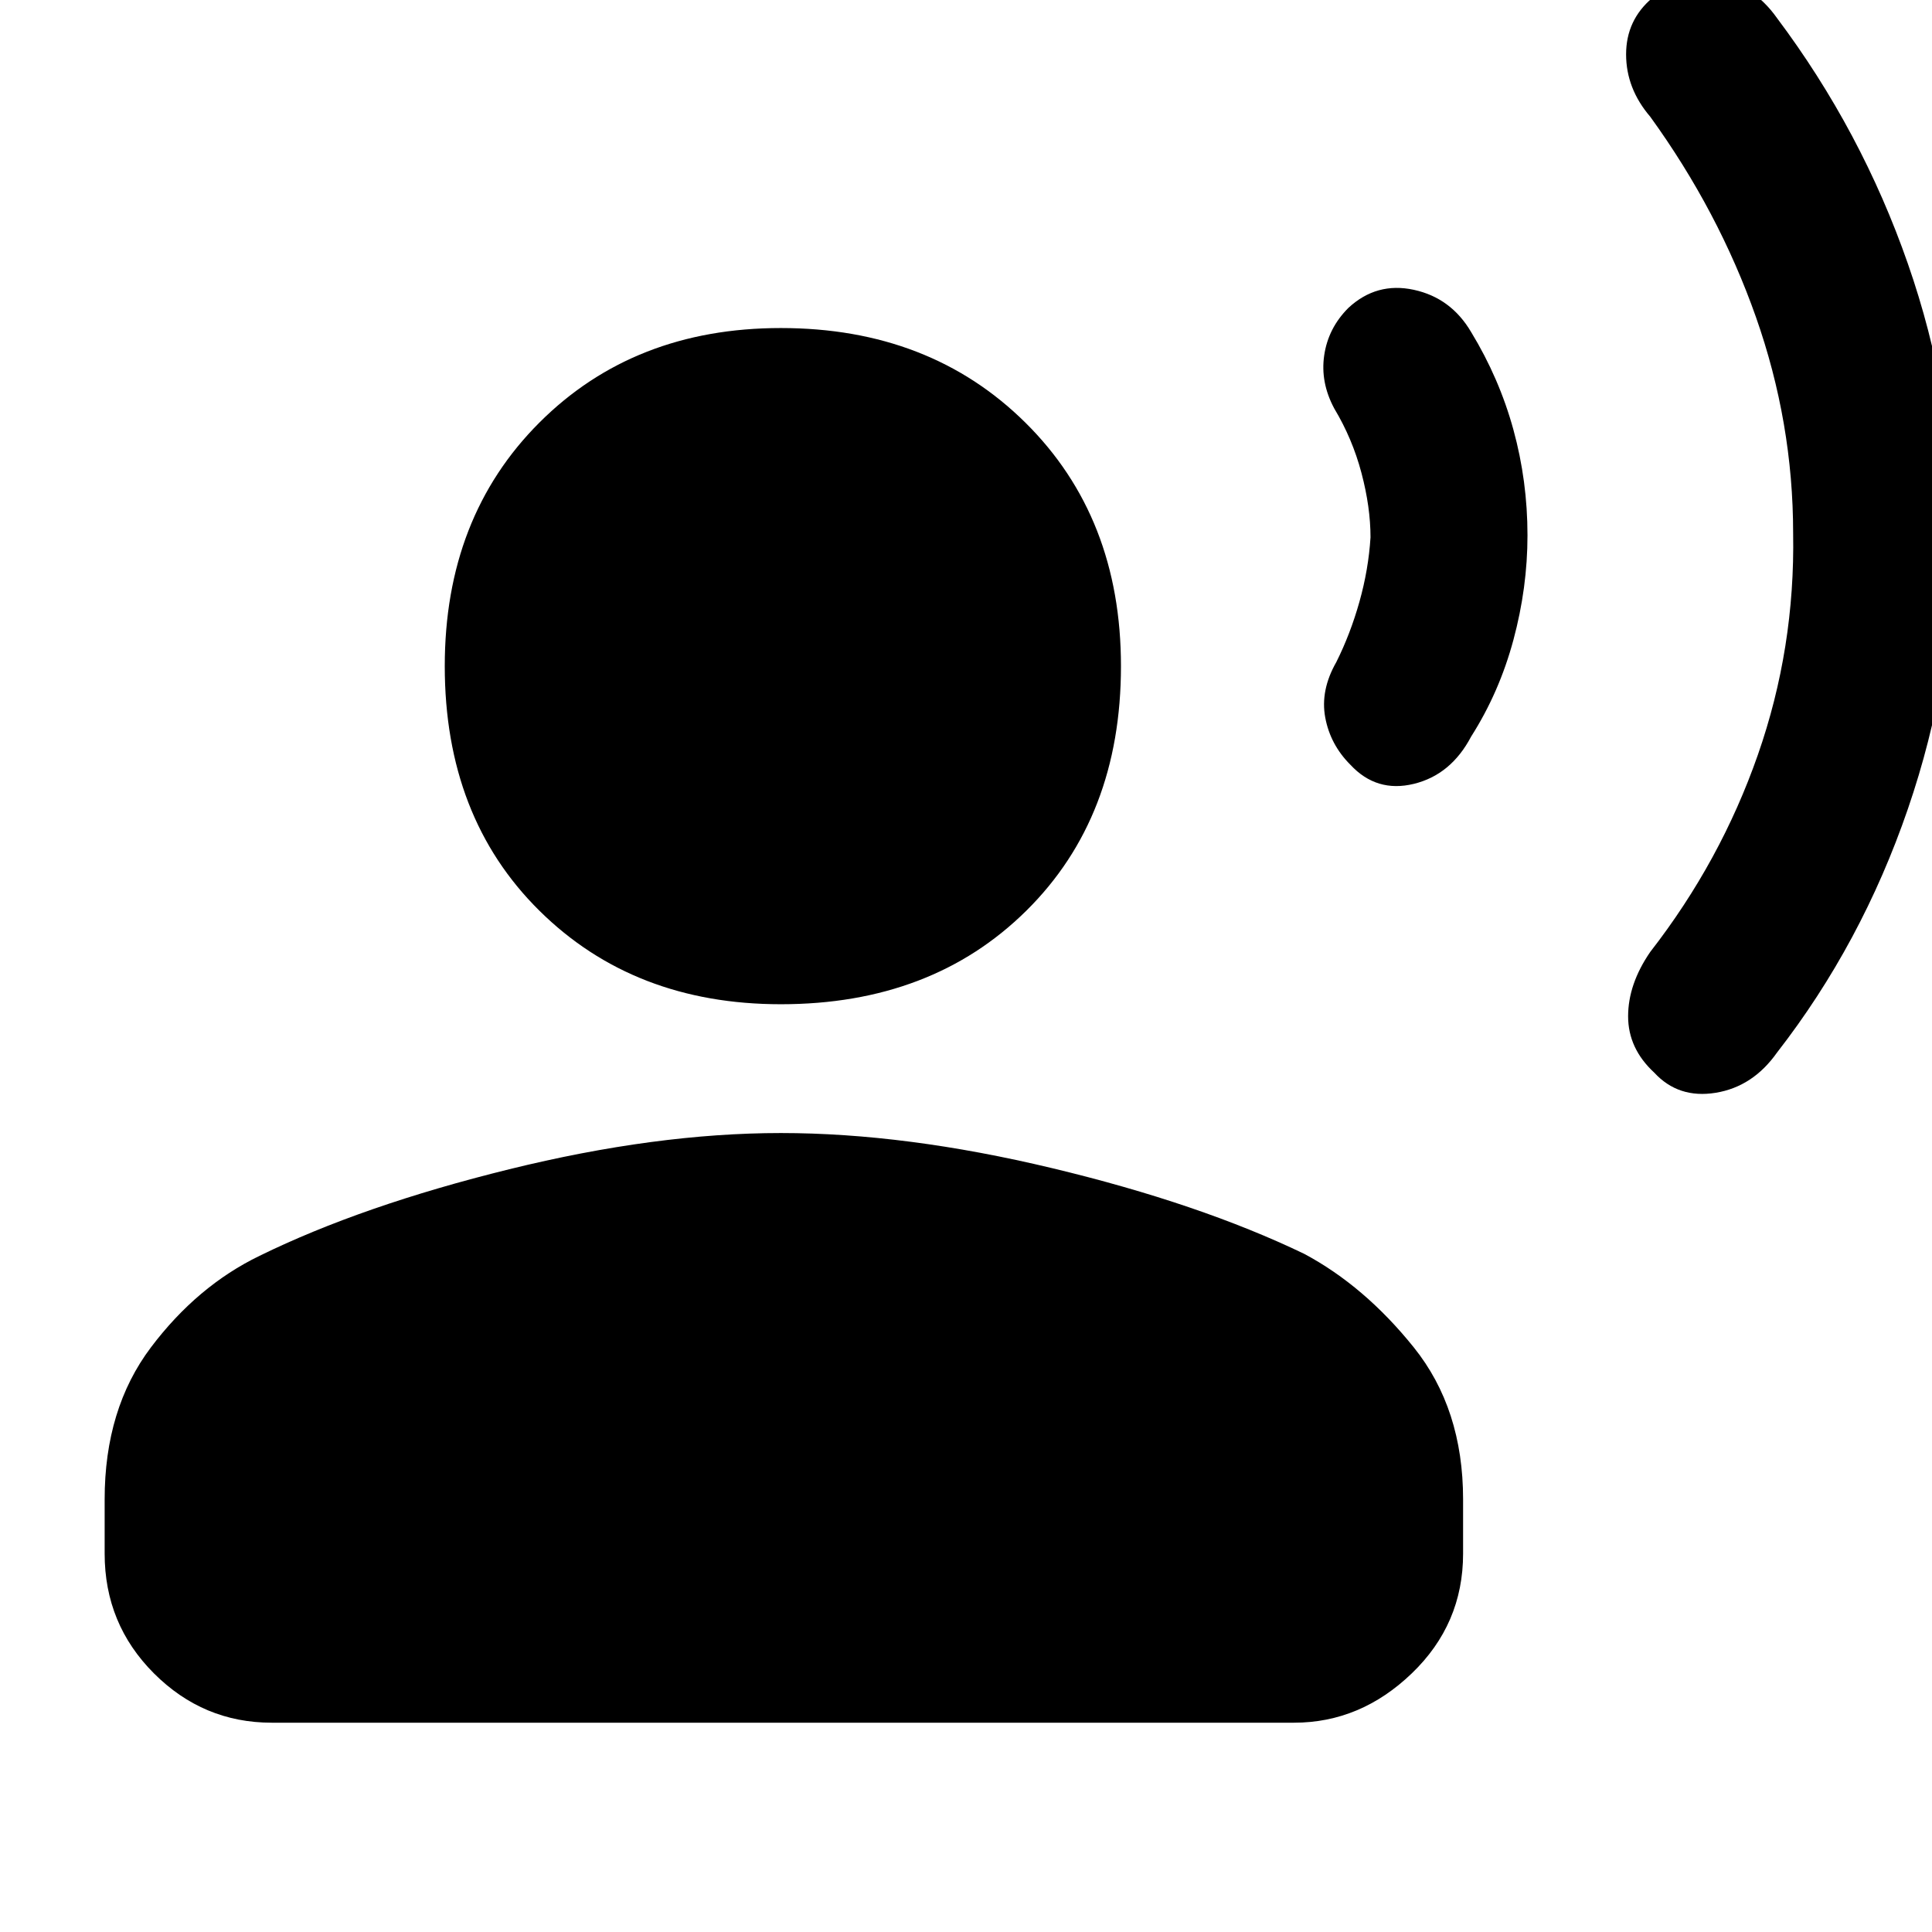 <svg xmlns="http://www.w3.org/2000/svg" height="48" width="48"><path d="M48.55 13.25Q48.55 16.75 47.4 20.1Q46.25 23.45 44.15 26.15Q43.55 27 42.625 27.15Q41.7 27.3 41.1 26.65Q40.45 26.05 40.45 25.25Q40.45 24.45 41 23.65Q42.75 21.4 43.675 18.75Q44.6 16.1 44.55 13.25Q44.55 10.5 43.625 7.875Q42.7 5.25 41 2.9Q40.4 2.2 40.4 1.35Q40.4 0.5 41.05 -0.05Q41.65 -0.7 42.6 -0.55Q43.55 -0.4 44.15 0.45Q46.25 3.25 47.4 6.55Q48.55 9.85 48.55 13.25ZM37.95 13.3Q37.95 14.6 37.6 15.9Q37.25 17.2 36.55 18.3Q36.05 19.25 35.125 19.475Q34.2 19.7 33.55 19Q33.05 18.5 32.925 17.825Q32.8 17.15 33.2 16.45Q33.55 15.75 33.775 14.95Q34 14.15 34.05 13.35Q34.05 12.6 33.825 11.75Q33.6 10.9 33.15 10.15Q32.8 9.5 32.9 8.825Q33 8.15 33.5 7.65Q34.2 7 35.125 7.2Q36.05 7.4 36.55 8.25Q37.25 9.4 37.6 10.675Q37.95 11.95 37.95 13.3ZM19.4 24.95Q15.75 24.95 13.4 22.625Q11.05 20.3 11.05 16.55Q11.05 12.85 13.4 10.5Q15.75 8.15 19.4 8.15Q23.1 8.15 25.475 10.5Q27.85 12.85 27.85 16.55Q27.85 20.3 25.5 22.625Q23.15 24.95 19.4 24.95ZM6.75 42.8Q5.05 42.8 3.825 41.575Q2.6 40.35 2.6 38.6V37.25Q2.6 35 3.75 33.475Q4.9 31.95 6.45 31.2Q9 29.95 12.65 29.05Q16.3 28.15 19.4 28.15Q22.5 28.15 26.15 29.025Q29.8 29.9 32.4 31.15Q33.9 31.95 35.125 33.475Q36.35 35 36.35 37.25V38.6Q36.35 40.35 35.075 41.575Q33.8 42.8 32.15 42.8Z"/></svg>